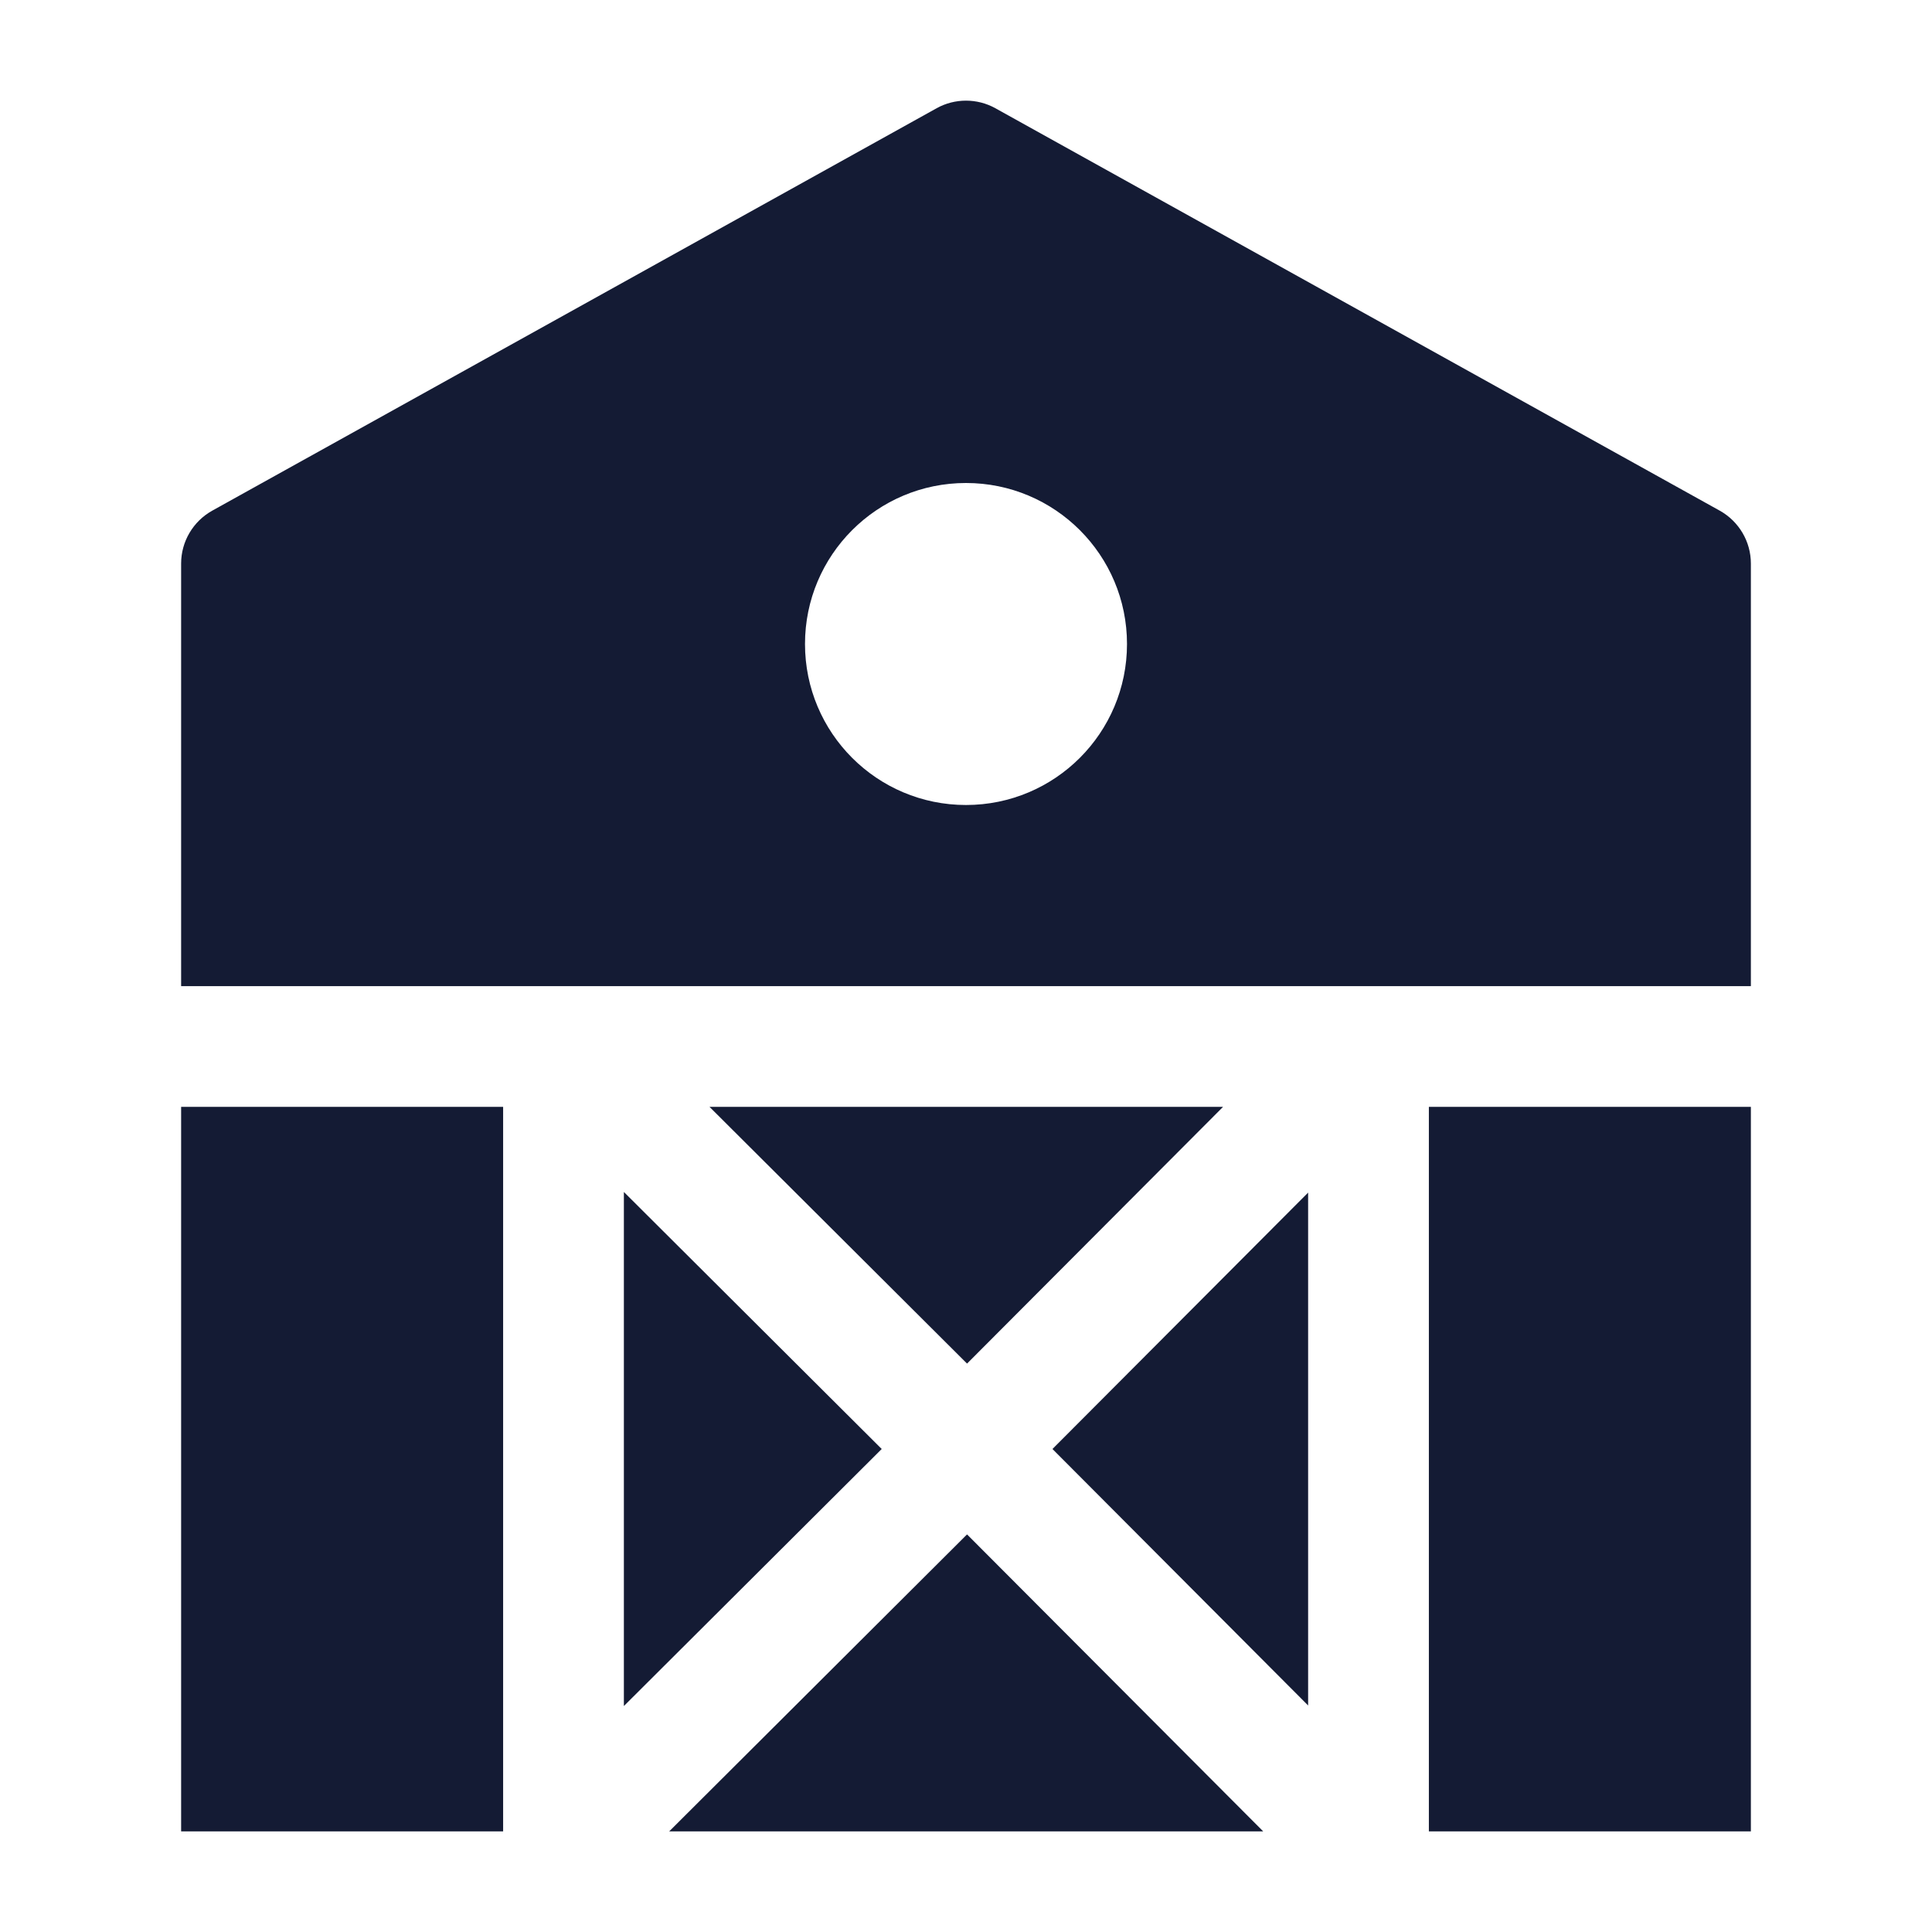 <svg width="24" height="24" viewBox="0 0 24 24" fill="none" xmlns="http://www.w3.org/2000/svg">
<path fill-rule="evenodd" clip-rule="evenodd" d="M17.006 12.25H16.994L7.006 12.25H6.994H2.25L2.25 7C2.25 6.728 2.398 6.477 2.636 6.344L11.636 1.344C11.862 1.219 12.138 1.219 12.364 1.344L21.364 6.344C21.602 6.477 21.75 6.728 21.75 7L21.75 12.25H17.006ZM6.25 13.75H2.25L2.25 22.75H6.25L6.25 13.75ZM12.013 19.061L8.313 22.75H15.692L12.013 19.061ZM21.75 22.75V13.75H17.75V22.75H21.75ZM12.013 16.939L15.193 13.75L8.814 13.75L12.013 16.939ZM7.75 14.807L7.75 21.193L10.953 18L7.75 14.807ZM13.074 18L16.25 21.186V14.815L13.074 18ZM14 8C14 9.105 13.105 10 12 10C10.895 10 10 9.105 10 8C10 6.895 10.895 6 12 6C13.105 6 14 6.895 14 8Z" fill="#141B34"/>
</svg>
